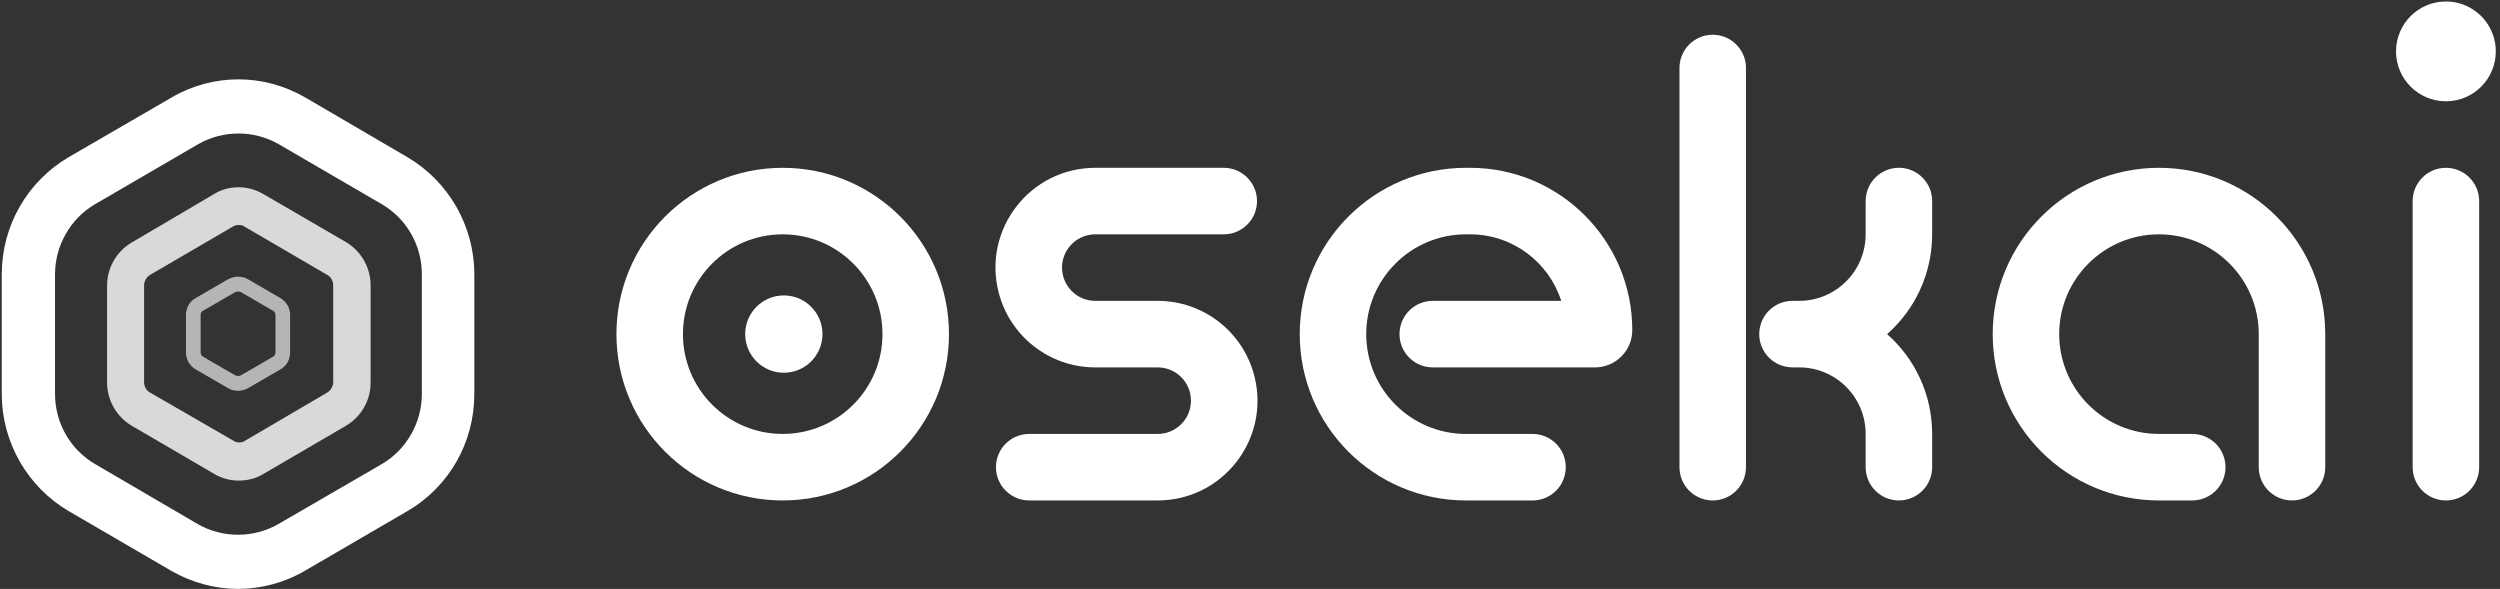 <svg width="433" height="102" viewBox="0 0 433 102" fill="none" xmlns="http://www.w3.org/2000/svg">
    <rect x="0" y="0" width="433" height="102" fill="#333333" stroke="none"/>
    <g clip-path="url(#clip0_3658_7927)">
        <path d="M41.299 23.122C43.764 23.122 46.159 23.762 48.272 24.97L66.092 35.345C70.389 37.832 73.065 42.451 73.065 47.496V68.246C73.065 73.22 70.389 77.91 66.092 80.398L48.201 90.773C46.088 91.981 43.694 92.62 41.228 92.62C38.763 92.62 36.368 91.981 34.255 90.773L16.505 80.398C12.208 77.91 9.532 73.291 9.532 68.246V47.496C9.532 42.522 12.208 37.832 16.505 35.345L34.325 24.97C36.438 23.762 38.833 23.122 41.299 23.122ZM41.299 13.742C37.284 13.742 33.269 14.808 29.747 16.869L11.856 27.244C4.742 31.436 0.305 39.111 0.305 47.496V68.246C0.305 76.56 4.742 84.306 11.856 88.499L29.677 98.874C33.269 100.934 37.284 102 41.228 102C45.173 102 49.258 100.934 52.78 98.874L70.6 88.499C77.785 84.306 82.152 76.631 82.152 68.246V47.496C82.152 39.182 77.714 31.436 70.6 27.244L52.85 16.869C49.258 14.808 45.313 13.742 41.299 13.742Z" fill="white"/>
        <g opacity="0.9">
            <path opacity="0.9" d="M41.369 38.969C41.721 38.969 42.073 39.04 42.355 39.254L56.724 47.639C57.358 47.994 57.71 48.705 57.71 49.415V66.186C57.71 66.896 57.287 67.607 56.724 67.962L42.425 76.347C42.144 76.561 41.791 76.632 41.439 76.632C41.087 76.632 40.735 76.561 40.453 76.347L25.943 67.962C25.309 67.607 24.957 66.896 24.957 66.186V49.415C24.957 48.705 25.38 47.994 25.943 47.639L40.312 39.254C40.664 39.04 41.017 38.969 41.369 38.969ZM41.369 32.432C39.89 32.432 38.41 32.787 37.143 33.569L22.773 42.025C20.167 43.588 18.547 46.36 18.547 49.486V66.257C18.547 69.312 20.167 72.155 22.773 73.718L37.143 82.103C38.481 82.885 39.96 83.24 41.369 83.24C42.778 83.24 44.327 82.885 45.595 82.103L59.964 73.718C62.57 72.155 64.19 69.383 64.19 66.257V49.415C64.19 46.36 62.57 43.517 59.964 41.954L45.665 33.64C44.327 32.858 42.848 32.432 41.369 32.432Z" fill="white"/>
        </g>
        <g opacity="0.8">
            <path opacity="0.8" d="M41.229 50.482C41.37 50.482 41.511 50.553 41.651 50.553L47.286 53.822C47.568 53.964 47.709 54.248 47.709 54.532V61.07C47.709 61.354 47.568 61.639 47.286 61.781L41.651 65.05C41.511 65.121 41.37 65.121 41.229 65.121C41.088 65.121 40.947 65.05 40.806 65.05L35.171 61.781C34.889 61.639 34.749 61.354 34.749 61.07V54.532C34.749 54.248 34.889 53.964 35.171 53.822L40.806 50.553C41.017 50.553 41.088 50.482 41.229 50.482ZM41.229 47.924C40.665 47.924 40.102 48.066 39.538 48.35L33.903 51.619C32.847 52.188 32.213 53.325 32.213 54.532V61.07C32.213 62.278 32.847 63.344 33.903 63.984L39.538 67.252C40.031 67.537 40.595 67.679 41.229 67.679C41.863 67.679 42.356 67.537 42.919 67.252L48.554 63.984C49.611 63.415 50.245 62.278 50.245 61.07V54.532C50.245 53.325 49.611 52.259 48.554 51.619L42.919 48.35C42.426 48.066 41.863 47.924 41.229 47.924Z" fill="white"/>
        </g>
    </g>
    <path d="M423.633 17.542C428.404 17.542 432.271 13.674 432.271 8.901C432.271 6.992 431.653 5.23 430.607 3.802C429.035 1.654 426.496 0.258 423.633 0.258C418.861 0.258 414.992 4.128 414.992 8.901C414.992 13.674 418.861 17.542 423.633 17.542Z" fill="white"/>
    <path d="M299.052 6.544C298.32 6.208 297.503 6.018 296.643 6.018C293.463 6.018 290.885 8.597 290.885 11.778V80.914C290.885 84.098 293.463 86.677 296.643 86.677C299.823 86.677 302.402 84.098 302.402 80.914V11.778C302.402 9.457 301.029 7.456 299.052 6.544Z" fill="white"/>
    <path d="M334.649 34.822C334.649 34.084 334.512 33.377 334.26 32.73C333.42 30.582 331.332 29.062 328.887 29.062C325.707 29.062 323.129 31.641 323.129 34.822V40.586C323.129 46.947 317.972 52.109 311.608 52.109H310.458C307.278 52.109 304.699 54.689 304.699 57.87C304.699 61.05 307.278 63.63 310.458 63.63H311.608C317.972 63.63 323.129 68.788 323.129 75.153V80.914C323.129 84.098 325.707 86.677 328.887 86.677C330.606 86.677 332.149 85.925 333.205 84.732C333.417 84.49 333.61 84.232 333.783 83.957C334.015 83.581 334.208 83.179 334.352 82.754C334.545 82.176 334.649 81.558 334.649 80.914V75.153C334.649 68.269 331.633 62.093 326.848 57.87C328.832 56.117 330.512 54.032 331.799 51.697C333.616 48.402 334.649 44.613 334.649 40.586V34.822Z" fill="white"/>
    <path d="M253.911 29.065C238.008 29.065 225.115 41.962 225.115 57.87C225.115 73.781 238.008 86.677 253.911 86.677H265.432C266.71 86.677 267.889 86.262 268.844 85.559C269.079 85.386 269.298 85.196 269.504 84.99C269.886 84.611 270.213 84.176 270.478 83.699C270.932 82.875 271.194 81.927 271.194 80.917C271.194 77.736 268.612 75.157 265.432 75.157H253.911C244.368 75.157 236.632 67.415 236.632 57.87C236.632 48.324 244.368 40.586 253.911 40.586H254.611C262.003 40.586 268.265 45.427 270.406 52.109H248.153C244.973 52.109 242.394 54.689 242.394 57.87C242.394 61.054 244.973 63.633 248.153 63.633H276.253C279.822 63.633 282.711 60.74 282.711 57.173C282.711 41.648 270.131 29.065 254.611 29.065H253.911Z" fill="white"/>
    <path d="M423.633 29.065C426.813 29.065 429.391 31.645 429.391 34.826V80.917C429.391 84.098 426.813 86.677 423.633 86.677C420.45 86.677 417.871 84.098 417.871 80.917V34.826C417.871 31.645 420.45 29.065 423.633 29.065Z" fill="white"/>
    <path d="M345.137 57.87C345.137 41.962 358.03 29.065 373.933 29.065C389.839 29.065 402.733 41.962 402.733 57.87V80.917C402.733 84.098 400.154 86.677 396.974 86.677C393.794 86.677 391.215 84.098 391.215 80.917V57.87C391.215 48.324 383.476 40.586 373.933 40.586C364.39 40.586 356.654 48.324 356.654 57.87C356.654 67.415 364.39 75.157 373.933 75.157H379.695C382.875 75.157 385.454 77.736 385.454 80.917C385.454 84.098 382.875 86.677 379.695 86.677H373.933C358.03 86.677 345.137 73.781 345.137 57.87Z" fill="white"/>
    <path d="M135.759 64.558C139.455 64.558 142.452 61.56 142.452 57.863C142.452 54.166 139.455 51.168 135.759 51.168C132.063 51.168 129.066 54.166 129.066 57.863C129.066 61.56 132.063 64.558 135.759 64.558Z" fill="white"/>
    <path fill-rule="evenodd" clip-rule="evenodd" d="M135.563 29.065C119.66 29.065 106.767 41.962 106.767 57.87C106.767 73.781 119.66 86.677 135.563 86.677C151.469 86.677 164.362 73.781 164.362 57.87C164.362 41.962 151.469 29.065 135.563 29.065ZM118.284 57.87C118.284 48.324 126.02 40.586 135.563 40.586C145.106 40.586 152.845 48.324 152.845 57.87C152.845 67.415 145.106 75.157 135.563 75.157C126.02 75.157 118.284 67.415 118.284 57.87Z" fill="white"/>
    <path d="M172.938 50.54C170.212 39.631 178.461 29.065 189.701 29.065H211.954C213.365 29.065 214.66 29.575 215.663 30.422C216.918 31.478 217.715 33.057 217.715 34.826C217.715 38.006 215.133 40.586 211.954 40.586H189.701C185.955 40.586 183.207 44.11 184.115 47.745C184.442 49.05 185.197 50.158 186.21 50.929C187.187 51.675 188.403 52.109 189.701 52.109H200.512C208.441 52.109 215.353 57.507 217.275 65.202C220.004 76.111 211.755 86.677 200.512 86.677H178.259C176.507 86.677 174.942 85.896 173.886 84.66C173.024 83.653 172.501 82.346 172.501 80.917C172.501 77.736 175.079 75.157 178.259 75.157H200.512C204.261 75.157 207.009 71.633 206.101 67.997C205.46 65.431 203.156 63.633 200.512 63.633H189.701C181.772 63.633 174.863 58.236 172.938 50.54Z" fill="white"/>
    <defs>
        <clipPath id="clip0_3658_7927">
            <rect width="81.988" height="88.258" fill="white" transform="translate(0.305 13.742)"/>
        </clipPath>
    </defs>
</svg>
